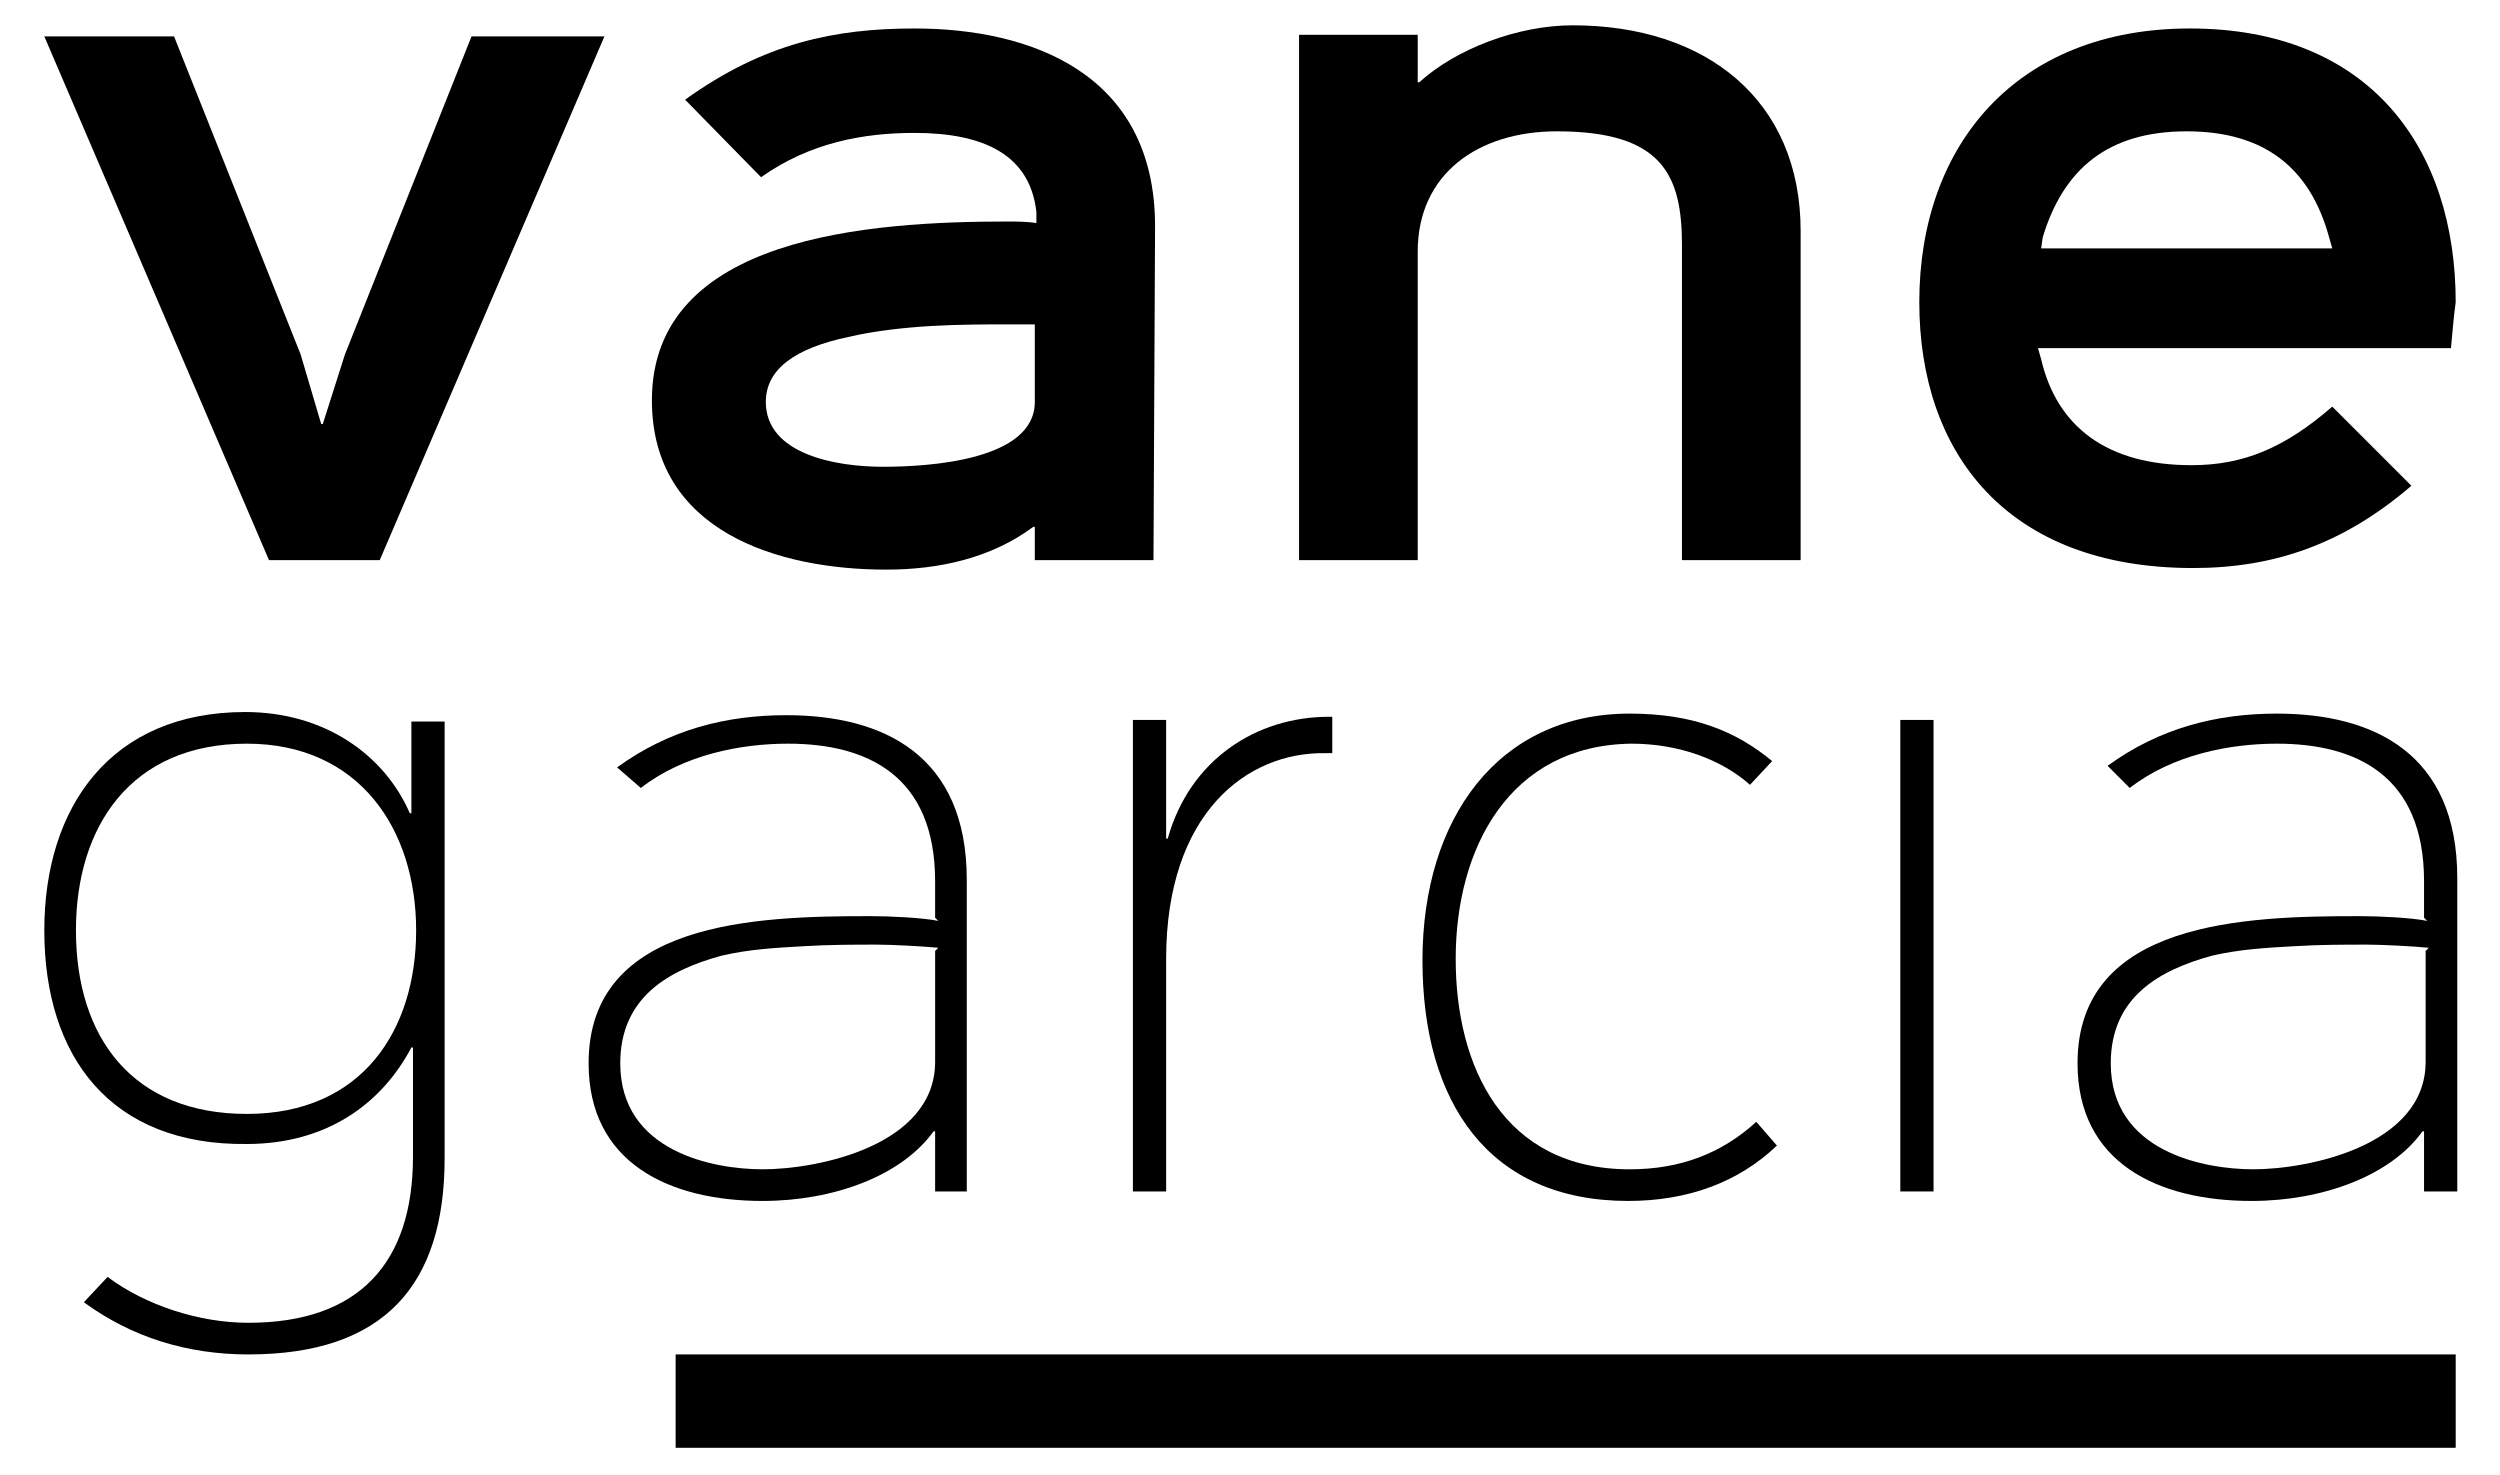 <?xml version="1.0" encoding="utf-8"?>
<!-- Generator: Adobe Illustrator 24.0.1, SVG Export Plug-In . SVG Version: 6.00 Build 0)  -->
<svg version="1.1" id="Layer_1" xmlns="http://www.w3.org/2000/svg" xmlns:xlink="http://www.w3.org/1999/xlink" x="0px" y="0px"
	 width="158px" height="93.2px" viewBox="0 0 158 93.2" style="enable-background:new 0 0 158 93.2;" xml:space="preserve">
<g>
	<g>
		<g>
			<path d="M38.2,2.3L24,35.4h-7L2.8,2.3H11l8,20.1l1.3,4.4h0.1l1.4-4.4l8-20.1C29.9,2.3,38.2,2.3,38.2,2.3z"/>
			<path d="M72.9,35.4h-7.5v-2.1h-0.1C62.6,35.3,59.3,36,56,36c-6.8,0-14.8-2.4-14.8-10.7C41.2,14.9,55,14,63.7,14
				c0.5,0,1.2,0,1.8,0.1v-0.7c-0.4-3.6-3.3-5-7.7-5c-3.2,0-6.6,0.6-9.7,2.8l-4.8-4.9c5-3.6,9.5-4.5,14.5-4.5
				C65.1,1.8,73,4.6,73,14.3L72.9,35.4L72.9,35.4z M65.5,20.5c-0.5,0-1.1,0-1.6,0c-1.5,0-3.2,0-5,0.1c-1.7,0.1-3.6,0.3-5.3,0.7
				c-3.3,0.7-5.2,2-5.2,4.1c0,3.3,4.4,4.1,7.4,4.1c2.9,0,9.6-0.4,9.6-4.1v-4V20.5z"/>
			<path d="M113.8,35.4h-7.5V15.5c0-4.4-1.2-7.2-7.9-7.2c-5,0-8.8,2.7-8.8,7.6v19.5h-7.5V2.2h7.5v3h0.1c2.3-2.1,6.2-3.6,9.7-3.6
				c8.4,0,14.4,4.7,14.4,13L113.8,35.4L113.8,35.4z"/>
			<path d="M154.9,22h-26.1l0.2,0.7c1,4.3,4.2,6.7,9.5,6.7c3.3,0,5.9-1.1,8.9-3.7l5,5c-4.3,3.7-8.7,5.2-13.8,5.2
				c-11.8,0-17.3-7.3-17.3-16.8c0-10,6.2-17.3,17.1-17.3c11.4,0,16.8,7.6,16.8,17.3C155.1,19.8,155,20.9,154.9,22z M147.4,15.7
				l-0.2-0.7c-1.2-4.4-4.1-6.7-9-6.7c-5,0-7.8,2.4-9.1,6.7l-0.1,0.7H147.4z"/>
		</g>
		<rect x="42.7" y="85.6" width="112.5" height="5.9"/>
		<g>
			<g>
				<path d="M28.1,45.5v27.7c0,8-3.8,12.4-12.4,12.4c-3.9,0-7.4-1.1-10.4-3.3l1.5-1.6c2.4,1.8,5.8,2.9,8.9,2.9
					c7,0,10.4-3.8,10.4-10.5v-6.9h-0.1c-1.9,3.6-5.4,6.1-10.4,6.1C7,72.4,2.8,66.8,2.8,58.8C2.8,51,7,45,15.5,45
					c5,0,8.8,2.7,10.4,6.4h0.1v-5.8H28.1z M15.6,47C8.3,47,4.8,52.2,4.8,58.8c0,6.8,3.6,11.6,10.8,11.6c7.3,0,10.7-5.3,10.7-11.6
					C26.3,52.4,22.7,47,15.6,47z"/>
				<path d="M61.2,75.3h-2.1v-3.8H59c-2,2.8-6.3,4.4-10.8,4.4c-5.9,0-11-2.4-11-8.7c0-9,10.6-9.3,17.8-9.3c1.3,0,3.3,0.1,4.3,0.3
					L59.1,58v-2.3c0-6.7-4.3-8.7-9.3-8.7c-3,0-6.6,0.7-9.3,2.8L39,48.5c3.3-2.4,6.9-3.3,10.7-3.3c6.1,0,11.4,2.5,11.4,10.4V75.3z
					 M59.3,59.9c-1-0.1-3-0.2-3.9-0.2c-1.3,0-3,0-4.6,0.1c-1.8,0.1-3.5,0.2-5.2,0.6c-3.3,0.9-6.4,2.6-6.4,6.8c0,5.6,5.9,6.7,9,6.7
					c3.5,0,10.9-1.5,10.9-6.8v-7L59.3,59.9z"/>
				<path d="M84.2,47.6h-0.4c-5-0.1-10.1,3.8-10.1,13v14.7h-2.1V45.5h2.1V53h0.1c1.4-5,5.6-7.7,10.2-7.7h0.2V47.6z"/>
				<path d="M112.3,72.4c-2.4,2.3-5.6,3.5-9.4,3.5c-8.8,0-13-6.2-13-15.2c0-9,4.8-15.6,13.1-15.6c4,0,6.7,1.1,9,3l-1.4,1.5
					c-1.8-1.6-4.5-2.6-7.5-2.6C95.4,47.1,92,53.6,92,60.6c0,6.8,3,13.3,11,13.3c3.2,0,5.8-1,8-3L112.3,72.4z"/>
				<path d="M122.2,75.3h-2.1V45.5h2.1V75.3z"/>
				<path d="M155.3,75.3h-2.1v-3.8h-0.1c-2,2.8-6.3,4.4-10.8,4.4c-5.9,0-11-2.4-11-8.7c0-9,10.6-9.3,17.8-9.3c1.3,0,3.3,0.1,4.3,0.3
					l-0.2-0.2v-2.3c0-6.7-4.3-8.7-9.3-8.7c-3,0-6.6,0.7-9.3,2.8l-1.4-1.4c3.3-2.4,6.9-3.3,10.7-3.3c6.1,0,11.4,2.5,11.4,10.4
					L155.3,75.3L155.3,75.3z M153.5,59.9c-1-0.1-3-0.2-3.9-0.2c-1.3,0-3,0-4.6,0.1c-1.8,0.1-3.5,0.2-5.2,0.6
					c-3.3,0.9-6.4,2.6-6.4,6.8c0,5.6,5.9,6.7,9,6.7c3.5,0,10.9-1.5,10.9-6.8v-7L153.5,59.9z"/>
			</g>
		</g>
	</g>
</g>
</svg>
